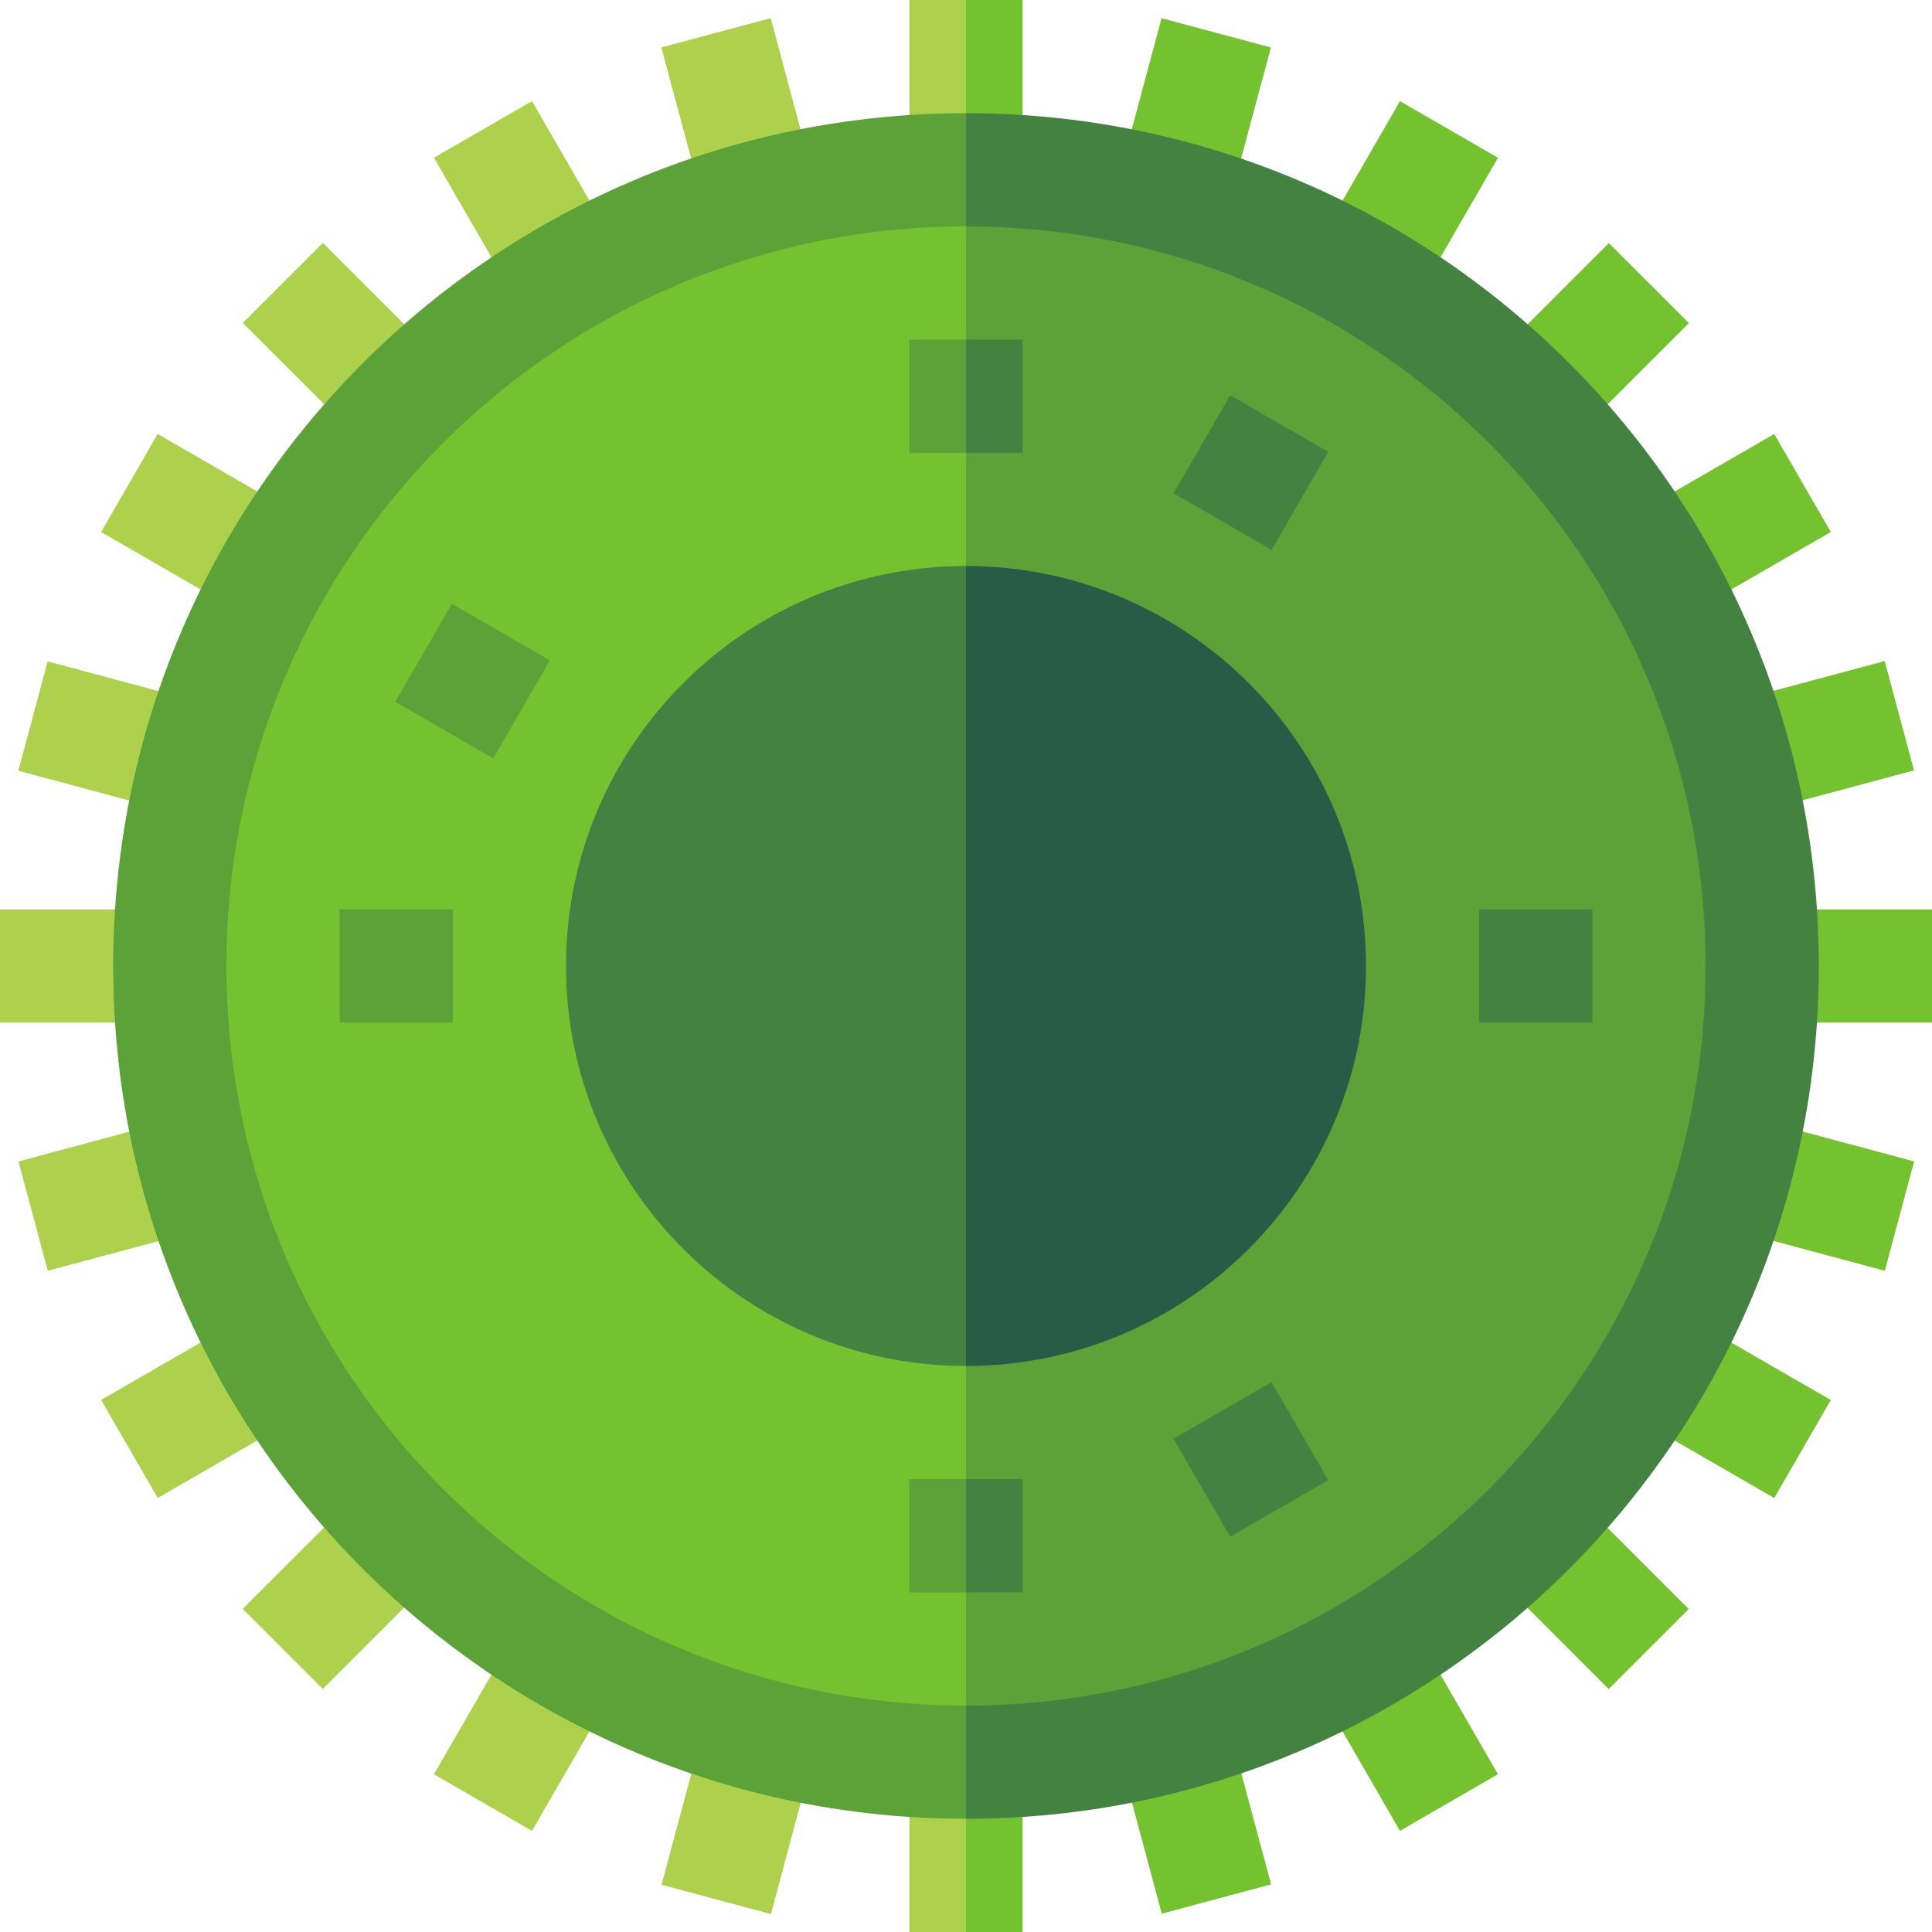 <svg id="Capa_1" enable-background="new 0 0 512 512" height="512" viewBox="0 0 512 512" width="512" xmlns="http://www.w3.org/2000/svg"><g fill="#75c231"><path d="m301.434 459.044h30.001v45h-30.001z" transform="matrix(.966 -.259 .259 .966 -113.855 98.313)"/><path d="m357.75 435.717h30v45h-30z" transform="matrix(.866 -.5 .5 .866 -179.17 247.767)"/><path d="m406.11 398.609h30v45.001h-30z" transform="matrix(.707 -.707 .707 .707 -174.429 421.109)"/><path d="m443.217 350.25h30v45h-30z" transform="matrix(.5 -.866 .866 .5 -93.704 583.2)"/><path d="m466.543 293.934h30.001v45h-30.001z" transform="matrix(.259 -.966 .966 .259 51.255 699.665)"/><path d="m467 241h45v30h-45z"/><path d="m459.044 180.565h45v30.001h-45z" transform="matrix(.966 -.259 .259 .966 -34.209 131.303)"/><path d="m435.717 124.25h45v30h-45z" transform="matrix(.866 -.5 .5 .866 -8.235 247.767)"/><path d="m398.609 75.891h45.001v30h-45.001z" transform="matrix(.707 -.707 .707 .707 59.071 324.391)"/><path d="m350.25 38.783h45v30h-45z" transform="matrix(.5 -.866 .866 .5 139.796 349.701)"/><path d="m293.934 15.456h45v30.001h-45z" transform="matrix(.259 -.966 .966 .259 205.108 328.222)"/><path d="m256 512h15v-45h-25v35z"/><path d="m246 45h25v-45h-15l-10 10z"/></g><path d="m241 467h15v45h-15z" fill="#add04d"/><path d="m241 0h15v45h-15z" fill="#add04d"/><path d="m180.566 7.956h30v45h-30z" fill="#add04d" transform="matrix(.966 -.259 .259 .966 -1.219 51.654)"/><path d="m124.25 31.283h30v45h-30z" fill="#add04d" transform="matrix(.866 -.5 .5 .866 -8.236 76.831)"/><path d="m75.891 68.391h30v45h-30z" fill="#add04d" transform="matrix(.707 -.707 .707 .707 -37.648 90.889)"/><path d="m38.783 116.75h30v45h-30z" fill="#add04d" transform="matrix(.5 -.866 .866 .5 -93.703 116.203)"/><path d="m15.456 173.066h30.001v45h-30.001z" fill="#add04d" transform="matrix(.259 -.966 .966 .259 -166.328 174.365)"/><path d="m0 241h45v30h-45z" fill="#add04d"/><path d="m7.956 301.434h45v30.001h-45z" fill="#add04d" transform="matrix(.966 -.259 .259 .966 -80.866 18.667)"/><path d="m31.283 357.75h45v30h-45z" fill="#add04d" transform="matrix(.866 -.5 .5 .866 -179.169 76.83)"/><path d="m68.39 406.109h45v30h-45z" fill="#add04d" transform="matrix(.707 -.707 .707 .707 -271.15 187.612)"/><path d="m116.75 443.217h45v30h-45z" fill="#add04d" transform="matrix(.5 -.866 .866 .5 -327.202 349.7)"/><path d="m173.066 466.544h45v30h-45z" fill="#add04d" transform="matrix(.259 -.966 .966 .259 -320.184 545.827)"/><path d="m256 30-113 226 113 226c124.816 0 226-101.184 226-226s-101.184-226-226-226z" fill="#438240"/><path d="m30 256c0 124.816 101.184 226 226 226v-452c-124.816 0-226 101.184-226 226z" fill="#5ca239"/><path d="m256 60-98 196 98 196c108.248 0 196-87.752 196-196s-87.752-196-196-196z" fill="#5ca239"/><path d="m60 256c0 108.248 87.752 196 196 196v-392c-108.248 0-196 87.752-196 196z" fill="#75c231"/><path d="m256 150-53 106 53 106c58.542 0 106-47.458 106-106s-47.458-106-106-106z" fill="#295c46"/><path d="m150 256c0 58.542 47.458 106 106 106v-212c-58.542 0-106 47.458-106 106z" fill="#438240"/><path d="m271 392h-15l-10 15 10 15h15z" fill="#438240"/><path d="m241 392h15v30h-15z" fill="#5ca239"/><path d="m316.5 371.77h30v30h-30z" fill="#438240" transform="matrix(.866 -.5 .5 .866 -148.972 217.567)"/><path d="m392 241h30v30h-30z" fill="#438240" transform="matrix(0 -1 1 0 151 663)"/><path d="m316.5 110.23h30v30h-30z" fill="#438240" transform="matrix(-.866 -.5 .5 -.866 555.972 399.433)"/><path d="m271 90h-15l-10 15 10 15h15z" fill="#438240"/><path d="m241 90h15v30h-15z" fill="#5ca239"/><path d="m110.23 165.5h30v30h-30z" fill="#5ca239" transform="matrix(-.5 .866 -.866 -.5 344.163 162.298)"/><path d="m90 241h30v30h-30z" fill="#5ca239" transform="matrix(0 1 -1 0 361 151)"/></svg>